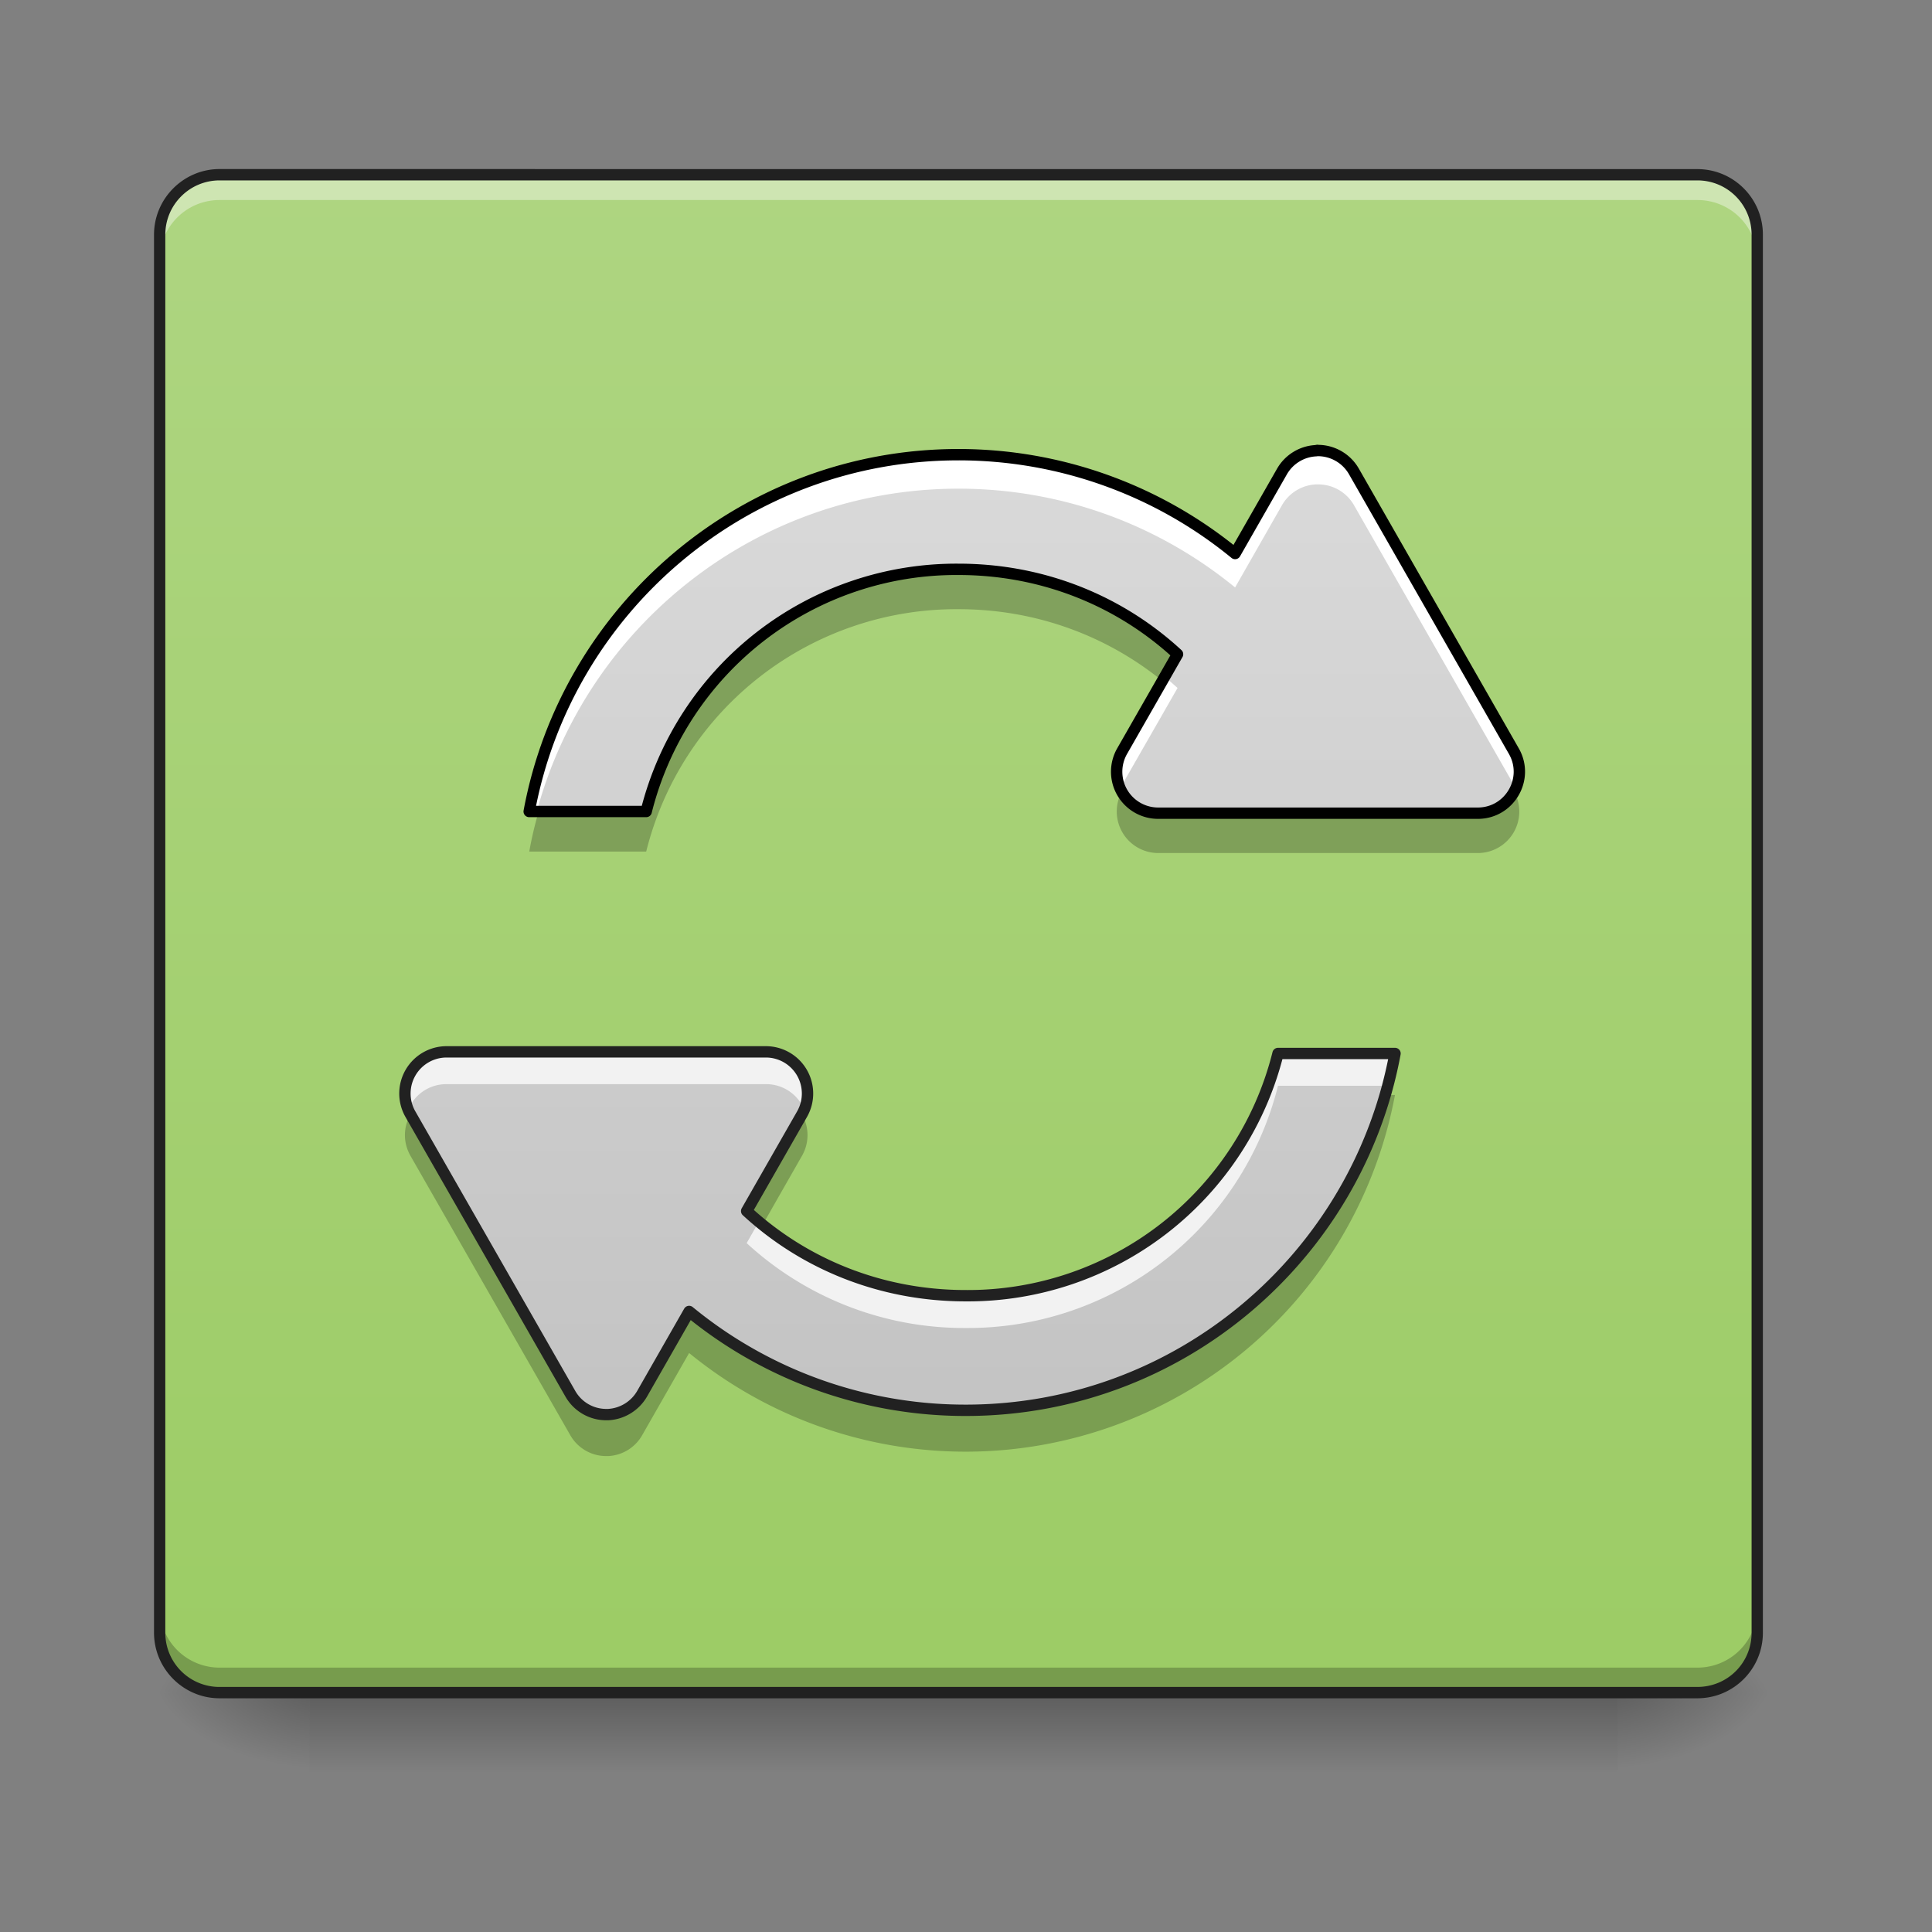 <svg height="32pt" viewBox="0 0 32 32" width="32pt" xmlns="http://www.w3.org/2000/svg" xmlns:xlink="http://www.w3.org/1999/xlink"><rect x="0" y="0" width="32" height="32" fill="#808080" stroke="none"/><linearGradient id="a" gradientUnits="userSpaceOnUse" x1="15.875" x2="15.875" y1="28.033" y2="29.356"><stop offset="0" stop-opacity=".275"/><stop offset="1" stop-opacity="0"/></linearGradient><linearGradient id="b"><stop offset="0" stop-opacity=".314"/><stop offset=".222" stop-opacity=".275"/><stop offset="1" stop-opacity="0"/></linearGradient><radialGradient id="c" cx="450.909" cy="189.579" gradientTransform="matrix(0 -.078 -.141 0 53.123 63.595)" gradientUnits="userSpaceOnUse" r="21.167" xlink:href="#b"/><radialGradient id="d" cx="450.909" cy="189.579" gradientTransform="matrix(0 .078 .141 0 -21.205 -7.527)" gradientUnits="userSpaceOnUse" r="21.167" xlink:href="#b"/><radialGradient id="e" cx="450.909" cy="189.579" gradientTransform="matrix(0 -.078 .141 0 -21.205 63.595)" gradientUnits="userSpaceOnUse" r="21.167" xlink:href="#b"/><radialGradient id="f" cx="450.909" cy="189.579" gradientTransform="matrix(0 .078 -.141 0 53.123 -7.527)" gradientUnits="userSpaceOnUse" r="21.167" xlink:href="#b"/><linearGradient id="g" gradientUnits="userSpaceOnUse" x1="15.875" x2="15.875" y1="28.033" y2="2.897"><stop offset="0" stop-color="#9ccc65"/><stop offset="1" stop-color="#aed581"/></linearGradient><linearGradient id="h" gradientUnits="userSpaceOnUse" x1="15.875" x2="15.875" y1="28.033" y2="2.897"><stop offset="0" stop-color="#bdbdbd"/><stop offset="1" stop-color="#e0e0e0"/></linearGradient><path d="m5.125 28.035h21.668v1.32h-21.668zm0 0" fill="url(#a)"/><path d="m26.793 28.035h2.645v-1.324h-2.645zm0 0" fill="url(#c)"/><path d="m5.125 28.035h-2.645v1.32h2.645zm0 0" fill="url(#d)"/><path d="m5.125 28.035h-2.645v-1.324h2.645zm0 0" fill="url(#e)"/><path d="m26.793 28.035h2.645v1.32h-2.645zm0 0" fill="url(#f)"/><path d="m3.637 2.895h24.476c.551 0 .992.445.992.992v23.156a.991.991 0 0 1 -.992.992h-24.476a.994.994 0 0 1 -.992-.992v-23.156c0-.547.445-.992.992-.992zm0 0" fill="url(#g)"/><path d="m2.645 26.629v.328c0 .55.445.996.992.996h24.476c.551 0 .992-.445.992-.996v-.328c0 .55-.44.992-.992.992h-24.476a.991.991 0 0 1 -.992-.992zm0 0" fill-opacity=".235"/><path d="m3.637 2.98a.994.994 0 0 0 -.992.993v.332c0-.551.445-.992.992-.992h24.476c.551 0 .992.44.992.992v-.332a.991.991 0 0 0 -.992-.993zm0 0" fill="#fff" fill-opacity=".392"/><path d="m3.637 2.8c-.598 0-1.086.49-1.086 1.087v23.156c0 .598.488 1.086 1.086 1.086h24.476c.602 0 1.086-.488 1.086-1.086v-23.156c0-.598-.484-1.086-1.086-1.086zm0 .188h24.476c.5 0 .899.403.899.899v23.156c0 .5-.399.898-.899.898h-24.476a.896.896 0 0 1 -.899-.898v-23.156c0-.496.403-.899.899-.899zm0 0" fill="#212121"/><path d="m21.82 7.46c-.008 0-.015.005-.023.005a.688.688 0 0 0 -.563.344l-.777 1.359a7.227 7.227 0 0 0 -4.582-1.637c-3.54 0-6.488 2.551-7.11 5.91h1.938a5.296 5.296 0 0 1 5.172-4.011c1.41 0 2.68.53 3.629 1.406l-.918 1.605a.687.687 0 0 0 .598 1.028h5.293c.527 0 .859-.57.597-1.028l-2.648-4.631a.688.688 0 0 0 -.606-.348zm0 0" fill="url(#h)"/><path d="m10.05 23.43h.024a.692.692 0 0 0 .563-.348l.777-1.36a7.205 7.205 0 0 0 4.582 1.637c3.54 0 6.488-2.55 7.11-5.91h-1.938a5.296 5.296 0 0 1 -5.172 4.012c-1.41 0-2.68-.527-3.629-1.402l.918-1.606a.69.69 0 0 0 -.598-1.031h-5.291a.69.69 0 0 0 -.598 1.031l2.648 4.629a.684.684 0 0 0 .606.348zm0 0" fill="url(#h)"/><path d="m21.82 7.46c-.008 0-.015.005-.023.005a.688.688 0 0 0 -.563.344l-.777 1.359a7.227 7.227 0 0 0 -4.582-1.637c-3.54 0-6.488 2.551-7.11 5.91h.126c.832-3.078 3.648-5.347 6.984-5.347 1.738 0 3.332.613 4.582 1.636l.777-1.363a.688.688 0 0 1 .563-.344h.023a.684.684 0 0 1 .606.344l2.648 4.633c.012.02.02.04.031.063a.687.687 0 0 0 -.03-.622l-2.65-4.632a.688.688 0 0 0 -.605-.348zm-2.53 3.747-.704 1.234a.687.687 0 0 0 -.031.621l.03-.062.919-1.605a10.55 10.55 0 0 0 -.215-.188zm0 0" fill="#fff"/><path d="m15.875 9.43a5.296 5.296 0 0 0 -5.172 4.011h-1.781a6.31 6.31 0 0 0 -.156.664h1.937a5.296 5.296 0 0 1 5.172-4.015c1.29 0 2.46.445 3.375 1.187l.254-.441a5.321 5.321 0 0 0 -3.629-1.406zm2.707 3.68a.688.688 0 0 0 .602 1.019h5.293a.687.687 0 0 0 .601-1.02.675.675 0 0 1 -.601.36h-5.293a.675.675 0 0 1 -.602-.36zm0 0" fill-opacity=".235"/><path d="m21.82 7.46c-.007 0-.015.005-.023.005a.688.688 0 0 0 -.563.344l-.777 1.359a7.227 7.227 0 0 0 -4.582-1.637c-3.54 0-6.488 2.551-7.11 5.91h1.938a5.296 5.296 0 0 1 5.172-4.011c1.41 0 2.68.53 3.629 1.406l-.918 1.605a.687.687 0 0 0 .598 1.028h5.293c.527 0 .859-.57.597-1.028l-2.648-4.631a.688.688 0 0 0 -.606-.348zm0 0" fill="none" stroke="#000" stroke-linejoin="round" stroke-width=".188"/><path d="m7.395 17.422c-.5 0-.825.512-.633.957a.68.68 0 0 1 .633-.422h5.293a.68.68 0 0 1 .632.422.69.69 0 0 0 -.633-.957zm13.773.027a5.296 5.296 0 0 1 -5.172 4.012 5.313 5.313 0 0 1 -3.426-1.227l-.203.356a5.321 5.321 0 0 0 3.63 1.406 5.296 5.296 0 0 0 5.171-4.012h1.816c.047-.175.09-.355.121-.535zm0 0" fill="#f2f2f2"/><path d="m22.953 18.137c-.867 3.027-3.656 5.25-6.957 5.25a7.205 7.205 0 0 1 -4.582-1.637l-.777 1.36a.692.692 0 0 1 -.563.347h-.023a.684.684 0 0 1 -.606-.348l-2.648-4.629c0-.003-.004-.007-.004-.011-.11.199-.121.449.004.672l2.648 4.629a.684.684 0 0 0 .606.347h.023a.683.683 0 0 0 .563-.347l.777-1.36a7.234 7.234 0 0 0 11.691-4.273zm-9.664.332c0 .004-.004.008-.004.011l-.918 1.606c.082.074.168.148.254.219l.664-1.164a.686.686 0 0 0 .004-.672zm0 0" fill-opacity=".235"/><path d="m10.05 23.43h.024a.692.692 0 0 0 .563-.348l.777-1.36a7.205 7.205 0 0 0 4.582 1.637c3.54 0 6.488-2.55 7.11-5.91h-1.938a5.296 5.296 0 0 1 -5.172 4.012c-1.41 0-2.68-.527-3.629-1.402l.918-1.606a.69.69 0 0 0 -.597-1.031h-5.293a.69.69 0 0 0 -.598 1.031l2.648 4.629a.684.684 0 0 0 .606.348zm0 0" fill="none" stroke="#212121" stroke-linejoin="round" stroke-width=".188"/></svg>